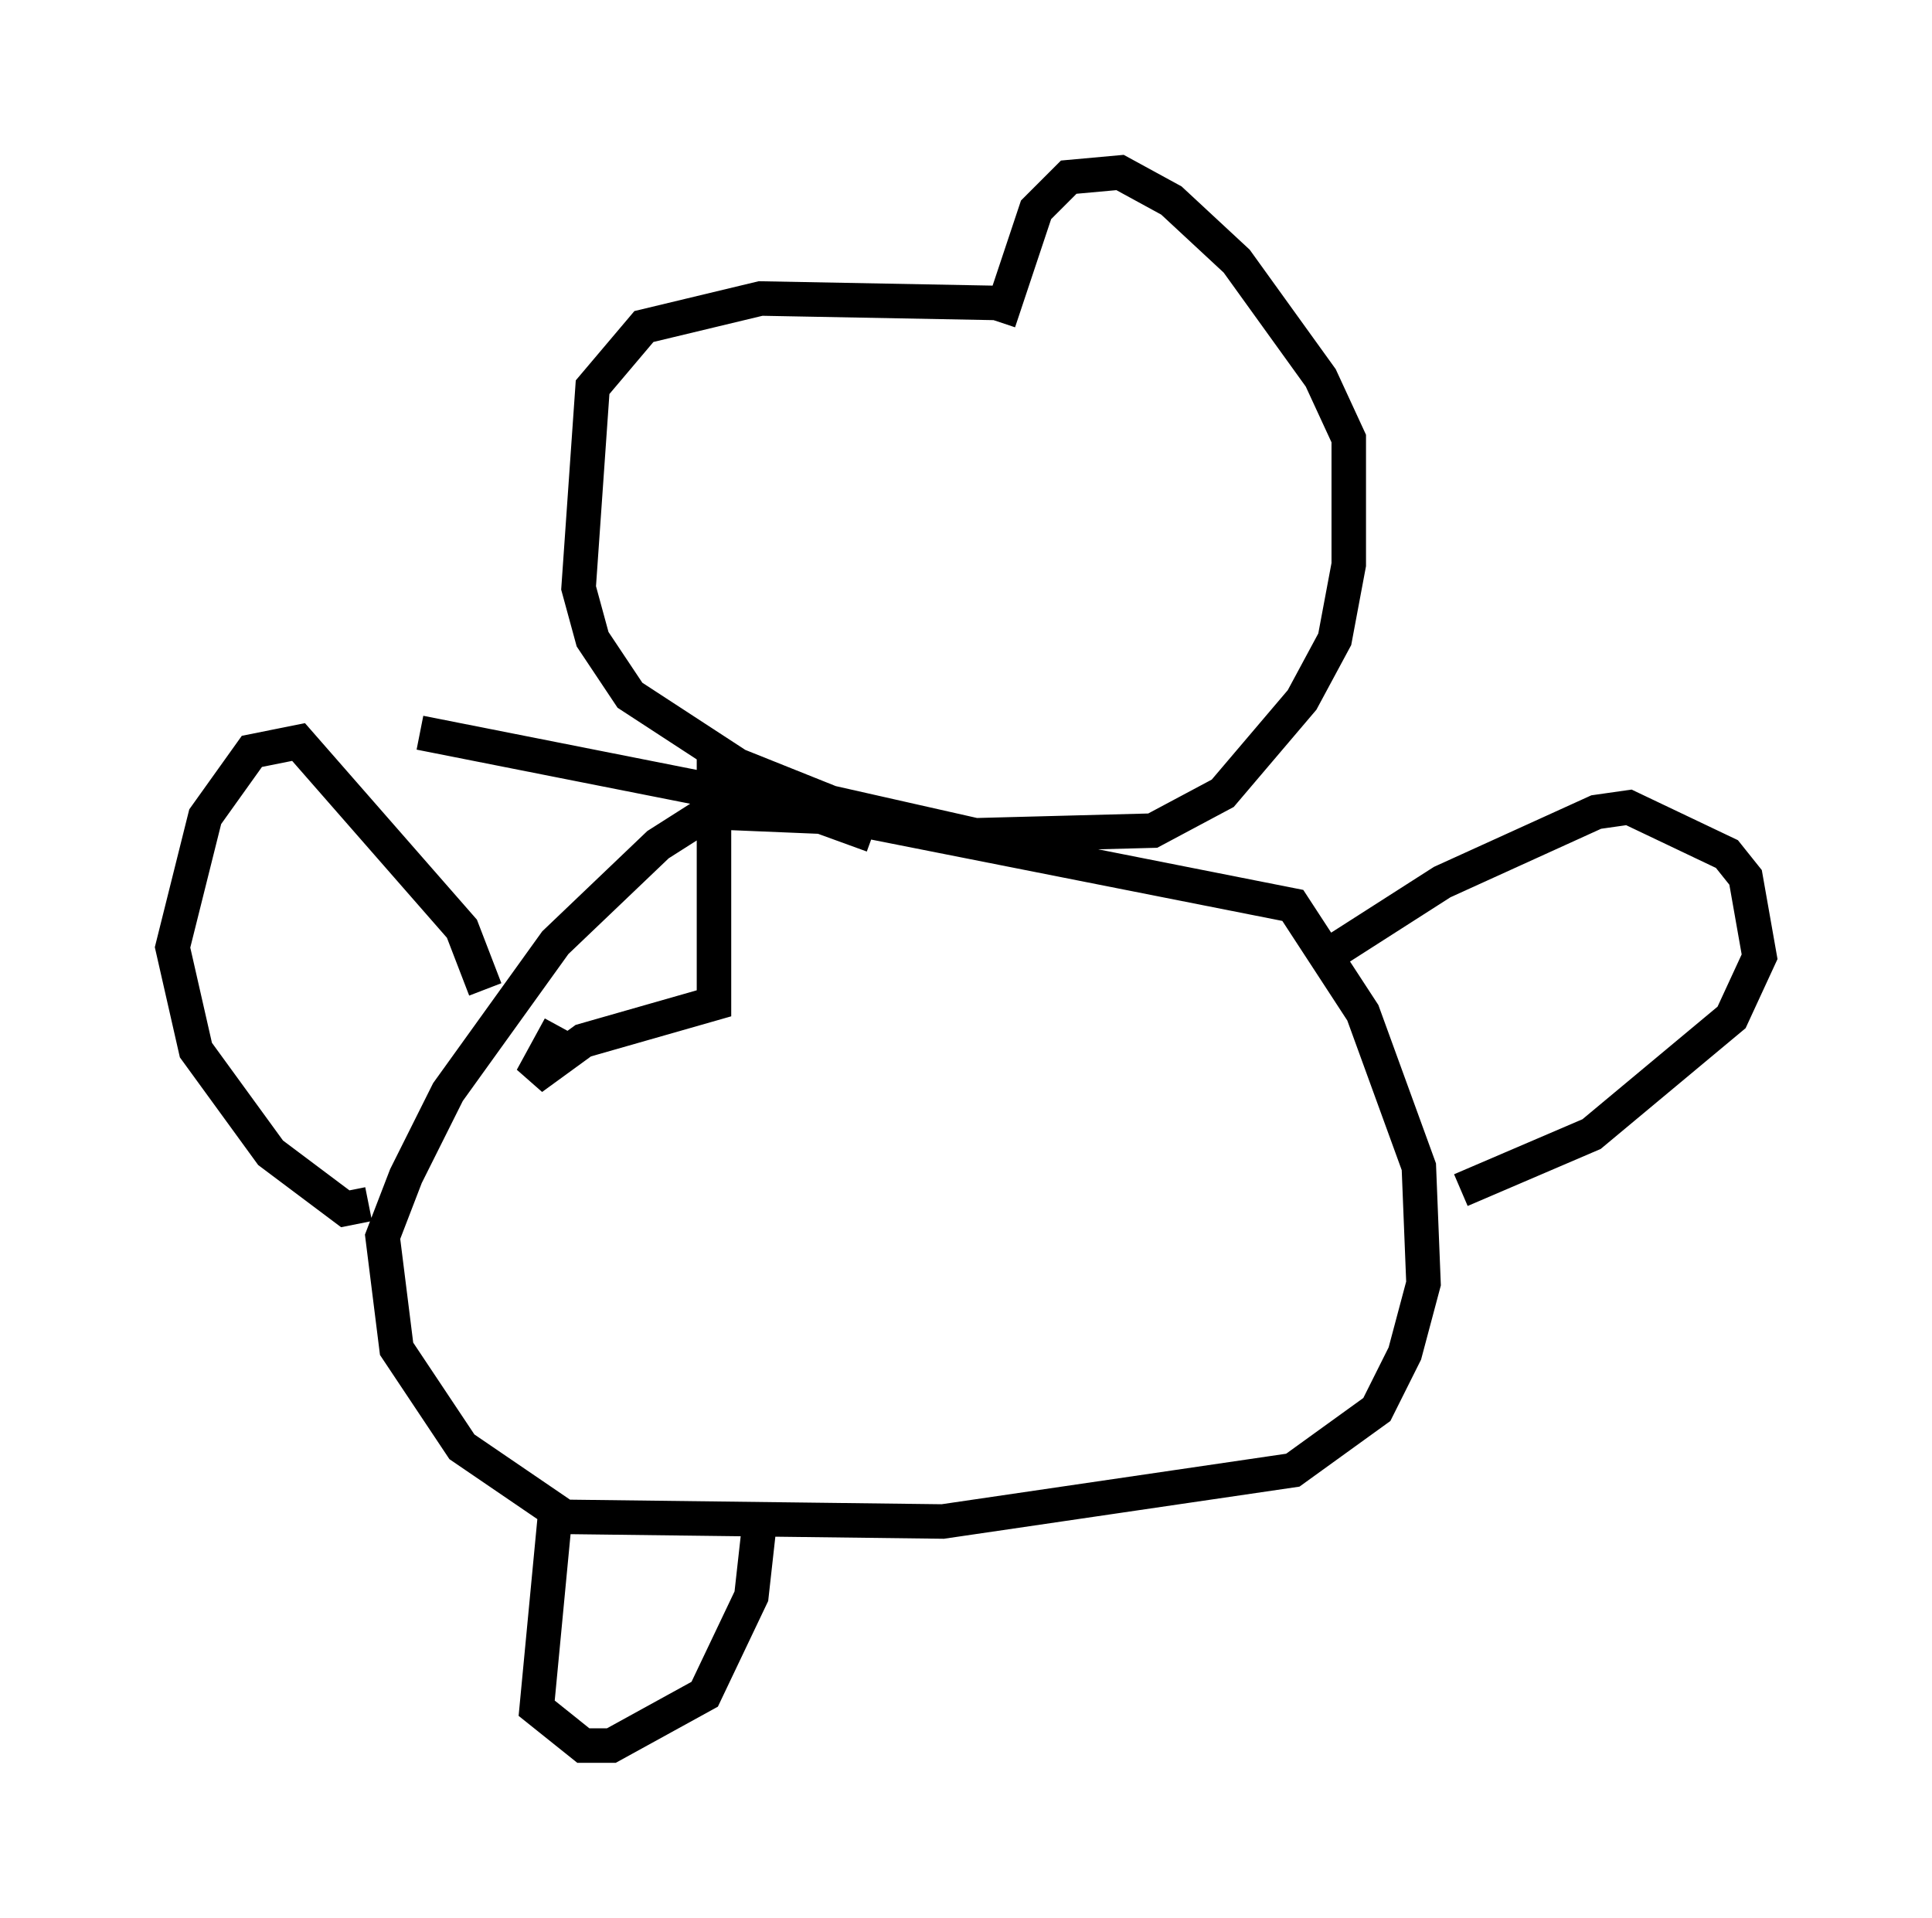 <?xml version="1.0" encoding="utf-8" ?>
<svg baseProfile="full" height="55.602" version="1.1" width="56.008" xmlns="http://www.w3.org/2000/svg" xmlns:ev="http://www.w3.org/2001/xml-events" xmlns:xlink="http://www.w3.org/1999/xlink"><defs /><rect fill="white" height="55.602" width="56.008" x="0" y="0" /><path d="M31.387, 9.33 m-2.165, -0.541 l-7.172, -0.135 -3.383, 0.812 l-1.488, 1.759 -0.406, 5.819 l0.406, 1.488 1.083, 1.624 l3.112, 2.03 2.706, 1.083 l4.195, 0.947 5.142, -0.135 l2.03, -1.083 2.3, -2.706 l0.947, -1.759 0.406, -2.165 l0.0, -3.654 -0.812, -1.759 l-2.436, -3.383 -1.894, -1.759 l-1.488, -0.812 -1.488, 0.135 l-0.947, 0.947 -1.083, 3.248 m-8.254, 12.449 l0.0, 7.307 -3.789, 1.083 l-1.488, 1.083 0.812, -1.488 m9.066, -5.548 l-1.488, -0.541 -3.248, -0.135 l-1.488, 0.947 -2.977, 2.842 l-3.112, 4.33 -1.218, 2.436 l-0.677, 1.759 0.406, 3.248 l1.894, 2.842 2.977, 2.03 l10.961, 0.135 10.149, -1.488 l2.436, -1.759 0.812, -1.624 l0.541, -2.03 -0.135, -3.383 l-1.624, -4.465 -2.03, -3.112 l-25.304, -5.007 m1.894, 7.442 l-0.677, -1.759 -4.736, -5.413 l-1.353, 0.271 -1.353, 1.894 l-0.947, 3.789 0.677, 2.977 l2.165, 2.977 2.165, 1.624 l0.677, -0.135 m27.74, -7.172 l3.383, -2.165 4.465, -2.03 l0.947, -0.135 2.842, 1.353 l0.541, 0.677 0.406, 2.3 l-0.812, 1.759 -4.059, 3.383 l-3.789, 1.624 m-26.251, 9.337 l-0.541, 5.683 1.353, 1.083 l0.812, 0.0 2.706, -1.488 l1.353, -2.842 0.271, -2.436 " fill="none" stroke="black" stroke-width="1" /></svg>